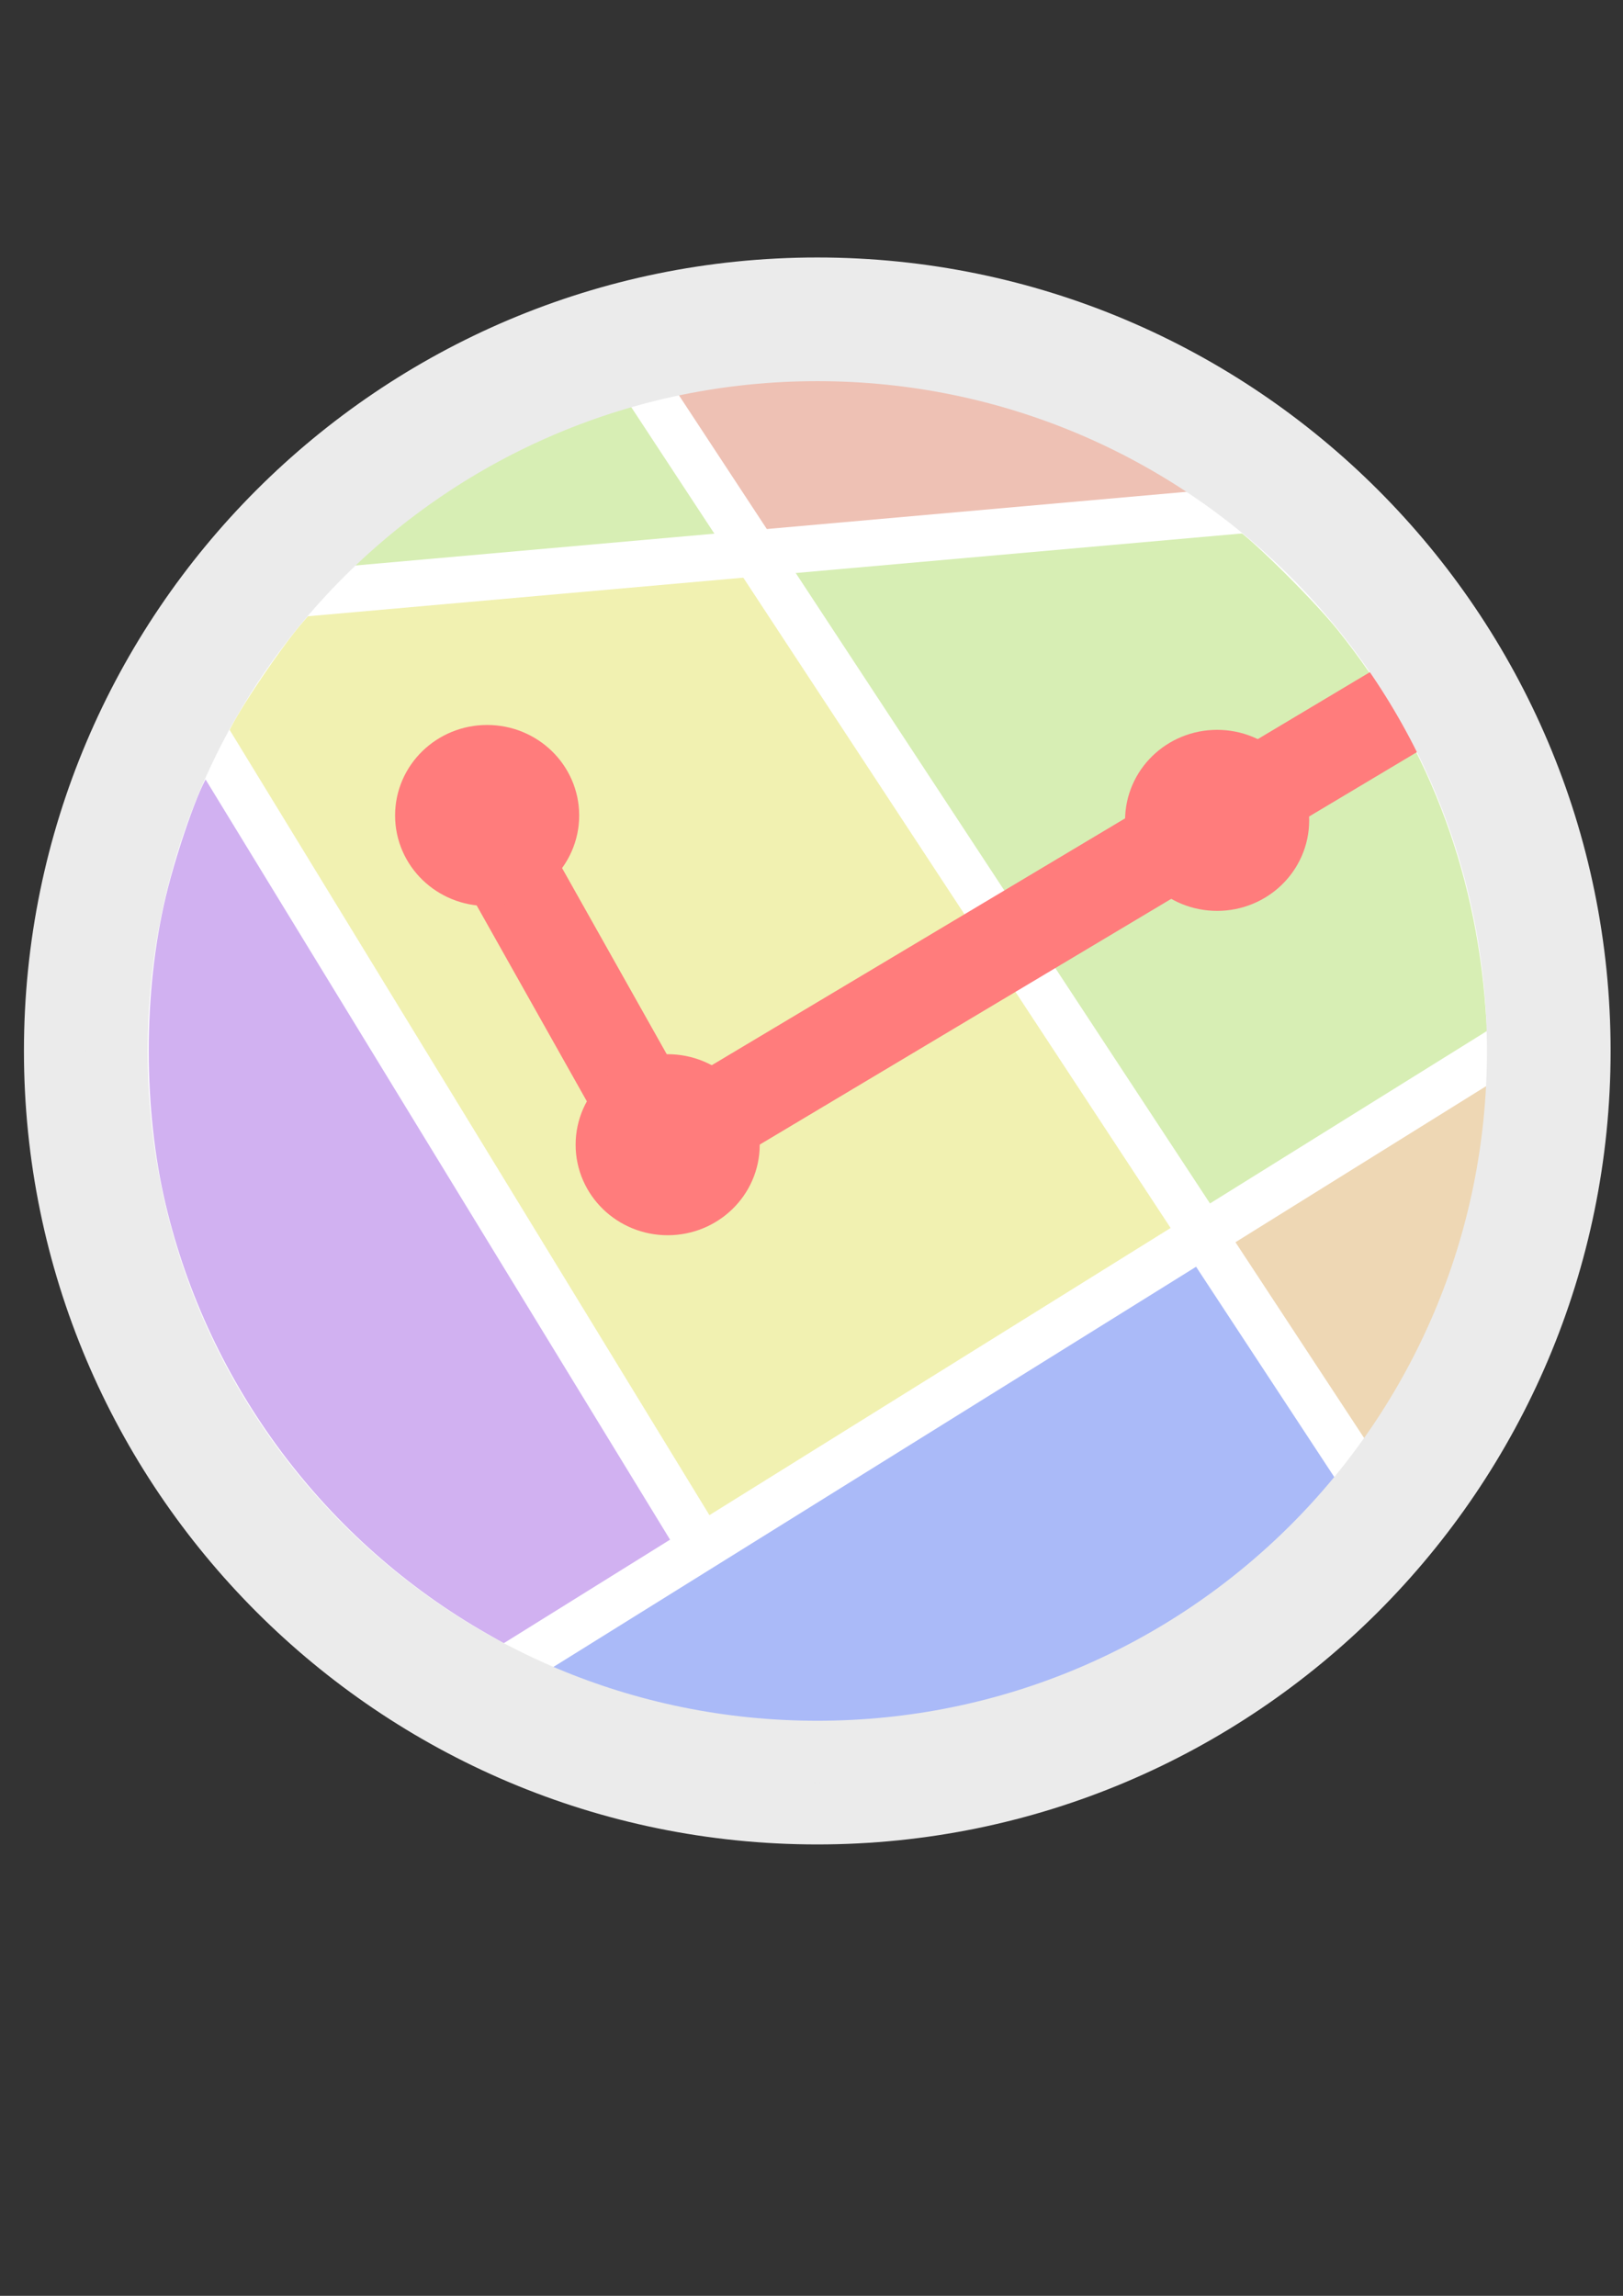 <?xml version="1.0" encoding="UTF-8" standalone="no"?>
<!-- Created with Inkscape (http://www.inkscape.org/) -->

<svg
   xmlns:dc="http://purl.org/dc/elements/1.1/"
   xmlns:cc="http://creativecommons.org/ns#"
   xmlns:rdf="http://www.w3.org/1999/02/22-rdf-syntax-ns#"
   xmlns:svg="http://www.w3.org/2000/svg"
   xmlns="http://www.w3.org/2000/svg"
   xmlns:sodipodi="http://sodipodi.sourceforge.net/DTD/sodipodi-0.dtd"
   xmlns:inkscape="http://www.inkscape.org/namespaces/inkscape"
   width="210mm"
   height="297mm"
   viewBox="0 0 210 297"
   version="1.1"
   id="svg8"
   inkscape:export-filename="C:\Users\TR\Desktop\bitmap1.png"
   inkscape:export-xdpi="96"
   inkscape:export-ydpi="96"
   inkscape:version="0.92.1 r15371"
   sodipodi:docname="favicon.svg">
  <rect x="0" y="0" width="210" height="297" fill="#333333" stroke="none"/>
  <defs
     id="defs2">
    <inkscape:perspective
       sodipodi:type="inkscape:persp3d"
       inkscape:vp_x="0 : 148.5 : 1"
       inkscape:vp_y="0 : 1000 : 0"
       inkscape:vp_z="210 : 148.5 : 1"
       inkscape:persp3d-origin="105 : 99 : 1"
       id="perspective4572" />
  </defs>
  <sodipodi:namedview
     id="base"
     pagecolor="#ffffff"
     bordercolor="#666666"
     borderopacity="1.0"
     inkscape:pageopacity="0.0"
     inkscape:pageshadow="2"
     inkscape:zoom="0.35"
     inkscape:cx="67.401575"
     inkscape:cy="525.98895"
     inkscape:document-units="mm"
     inkscape:current-layer="layer1"
     showgrid="false"
     inkscape:window-width="1366"
     inkscape:window-height="705"
     inkscape:window-x="-8"
     inkscape:window-y="-8"
     inkscape:window-maximized="1" />
  <g
     inkscape:label="圖層 1"
     inkscape:groupmode="layer"
     id="layer1">
    <path
       style="fill:#ffffff;fill-opacity:1;stroke:none;stroke-width:35.636;stroke-miterlimit:4;stroke-dasharray:none;stroke-opacity:1"
       d="M 93.758,224.101 C 63.066,219.959 35.327,198.808 23.019,170.161 8.649,136.714 16.309,97.057 42.077,71.5 59.808,53.915 81.129,45.002 105.469,45.002 c 25.282,0 48.192,9.705 65.38,27.695 10.593,11.087 17.702,23.825 22.094,39.589 2.017,7.237 2.158,8.743 2.126,22.681 -0.031,13.629 -0.215,15.598 -2.115,22.611 -9.005,33.246 -35.457,58.277 -69.162,65.449 -7.056,1.501 -22.719,2.062 -30.034,1.075 z"
       id="path4543"
       inkscape:connector-curvature="0" />
    <path
       style="fill:#eec1b4;fill-opacity:1;stroke:none;stroke-width:11.429;stroke-miterlimit:4;stroke-dasharray:none;stroke-opacity:1"
       d="M 91.538,59.509 C 87.76,53.728 84.613,48.751 84.545,48.45 84.268,47.213 96.865,45.408 105.78,45.407 c 19.456,-0.002 38.867,6.443 54.275,18.021 0.823,0.618 0.955,0.868 0.529,1.002 -0.312,0.098 -13.579,1.31 -29.482,2.693 -15.903,1.383 -29.766,2.601 -30.805,2.706 l -1.89,0.192 z"
       id="path4544"
       inkscape:connector-curvature="0" />
    <path
       style="fill:#d7eeb4;fill-opacity:1;stroke:none;stroke-width:11.429;stroke-miterlimit:4;stroke-dasharray:none;stroke-opacity:1"
       d="m 42.728,70.963 c 7.358,-7.111 14.346,-12.001 23.552,-16.478 4.741,-2.306 14.403,-6.016 14.677,-5.636 1.495,2.071 13.868,21.244 13.772,21.34 -0.124,0.124 -55.263,5.101 -56.074,5.061 -0.19,-0.009 1.643,-1.939 4.073,-4.287 z"
       id="path4548"
       inkscape:connector-curvature="0" />
    <path
       style="fill:#aabaf8;fill-opacity:1;stroke:none;stroke-width:11.429;stroke-miterlimit:4;stroke-dasharray:none;stroke-opacity:1"
       d="m 97.462,226.218 c -0.52,-0.075 -2.458,-0.325 -4.306,-0.556 -4.327,-0.54 -10.36,-1.908 -14.942,-3.387 -4.356,-1.407 -11.746,-4.469 -11.746,-4.868 0,-0.157 19.093,-12.167 42.428,-26.689 23.335,-14.522 43.302,-26.957 44.371,-27.634 l 1.943,-1.231 10.112,15.388 c 5.562,8.463 10.182,15.643 10.267,15.956 0.215,0.789 -6.896,8.22 -11.6,12.125 -8.777,7.284 -19.31,13.162 -29.673,16.56 -10.31,3.381 -18.193,4.606 -29.093,4.524 -3.748,-0.028 -7.24,-0.113 -7.76,-0.188 z"
       id="path4540"
       inkscape:connector-curvature="0" />
    <path
       style="fill:#eed7b4;fill-opacity:1;stroke:none;stroke-width:11.429;stroke-miterlimit:4;stroke-dasharray:none;stroke-opacity:1"
       d="m 167.959,175.719 c -5.354,-8.157 -9.797,-15.003 -9.873,-15.214 -0.116,-0.321 36.325,-23.289 37.923,-23.902 0.441,-0.169 0.491,0.361 0.296,3.153 -1.08,15.46 -4.237,26.851 -10.884,39.265 -1.939,3.621 -7.07,11.528 -7.481,11.528 -0.135,0 -4.626,-6.674 -9.981,-14.831 z"
       id="path4550"
       inkscape:connector-curvature="0" />
    <path
       style="fill:none;fill-opacity:1;stroke:none;stroke-width:16.162;stroke-linecap:butt;stroke-linejoin:miter;stroke-miterlimit:4;stroke-dasharray:none;stroke-opacity:1"
       d="m 45.072,187.961 c -9.389,-16.051 -15.609,-27.113 -15.609,-27.761 0,-0.537 14.153,-9.098 27.735,-16.778 5.94,-3.358 4.828,-3.989 10.792,6.12 2.183,3.699 4.221,6.731 4.53,6.737 0.435,0.009 7.671,-4.245 16.914,-9.942 0.204,-0.126 0.843,0.839 1.42,2.144 0.577,1.305 1.56,2.646 2.184,2.979 0.624,0.334 1.011,0.806 0.861,1.049 -0.15,0.243 -3.585,2.407 -7.632,4.808 -4.047,2.401 -7.941,4.808 -8.653,5.349 l -1.294,0.982 4.1,6.987 c 2.255,3.843 4.1,7.219 4.1,7.503 0,0.65 -32.13,19.845 -33.217,19.845 -0.202,0 -3.006,-4.51 -6.231,-10.023 z"
       id="path4798"
       inkscape:connector-curvature="0" />
    <path
       style="fill:#d7eeb4;fill-opacity:1;stroke:none;stroke-width:5.714;stroke-linecap:butt;stroke-linejoin:miter;stroke-miterlimit:4;stroke-dasharray:none;stroke-opacity:1"
       d="M 129.143,115.458 C 114.224,92.762 101.984,74.02 101.944,73.809 c -0.045,-0.239 10.703,-1.349 28.465,-2.94 15.695,-1.406 28.82,-2.565 29.166,-2.574 0.906,-0.026 10.055,8.919 13.485,13.182 11.398,14.17 17.872,30.791 19.163,49.196 l 0.254,3.621 -18.004,11.215 c -9.902,6.168 -18.049,11.215 -18.104,11.215 -0.055,0 -12.307,-18.569 -27.226,-41.265 z"
       id="path4828"
       inkscape:connector-curvature="0" />
    <path
       style="fill:#f1f1b1;fill-opacity:1;stroke:none;stroke-width:5.714;stroke-linecap:butt;stroke-linejoin:miter;stroke-miterlimit:4;stroke-dasharray:none;stroke-opacity:1"
       d="M 60.507,146.384 C 43.447,118.466 29.493,95.382 29.497,95.086 29.513,93.931 36.136,83.952 39.212,80.446 L 40.639,78.82 65.964,76.583 c 13.928,-1.23 26.52,-2.343 27.981,-2.473 l 2.656,-0.237 27.771,42.249 c 15.274,23.237 27.821,42.45 27.883,42.696 0.062,0.246 -12.27,8.154 -27.403,17.574 -15.133,9.42 -28.823,17.942 -30.421,18.939 l -2.906,1.812 z"
       id="path4832"
       inkscape:connector-curvature="0" />
    <path
       style="fill:#d1b1f1;fill-opacity:1;stroke:none;stroke-width:8.163;stroke-linecap:butt;stroke-linejoin:miter;stroke-miterlimit:4;stroke-dasharray:none;stroke-opacity:1"
       d="m 63.06,211.374 c -20.944,-11.937 -36.085,-32.156 -41.634,-55.595 -2.907,-12.28 -2.907,-27.407 0,-39.688 1.599,-6.755 5.16,-16.521 5.77,-15.821 0.47,0.54 60.1,98.282 60.298,98.837 0.156,0.438 -8.727,6.199 -20.154,13.072 l -1.394,0.839 z"
       id="path4834"
       inkscape:connector-curvature="0" />
    <path
       style="fill:none;stroke:#ffffff;stroke-width:6;stroke-linecap:butt;stroke-linejoin:miter;stroke-miterlimit:4;stroke-dasharray:none;stroke-opacity:1"
       d="M 168.577,65.301 32.128,77.396"
       id="path4521"
       inkscape:connector-curvature="0" />
    <path
       style="fill:none;stroke:#ffffff;stroke-width:6;stroke-linecap:butt;stroke-linejoin:miter;stroke-miterlimit:4;stroke-dasharray:none;stroke-opacity:1"
       d="M 81.643,47.158 178.027,193.812"
       id="path4519"
       inkscape:connector-curvature="0" />
    <path
       style="fill:none;stroke:#ffffff;stroke-width:6;stroke-linecap:butt;stroke-linejoin:miter;stroke-miterlimit:4;stroke-dasharray:none;stroke-opacity:1"
       d="M 201.88,131.004 57.79,220.713"
       id="path4515"
       inkscape:connector-curvature="0" />
    <path
       style="fill:none;stroke:#ffffff;stroke-width:6;stroke-linecap:butt;stroke-linejoin:miter;stroke-miterlimit:4;stroke-dasharray:none;stroke-opacity:1"
       d="M 24.568,91.759 91.092,200.616"
       id="path4830"
       inkscape:connector-curvature="0" />
    <g
       id="g4846"
       transform="translate(1.512,6.804)"
       style="stroke-width:12;stroke-miterlimit:4;stroke-dasharray:none">
      <path
         sodipodi:nodetypes="cccc"
         inkscape:connector-curvature="0"
         id="path4715"
         d="M 185.975,81.027 84.611,141.551 60.557,98.788 l 0.267,0.267"
         style="fill:none;stroke:#ff7c7c;stroke-width:12;stroke-linecap:butt;stroke-linejoin:miter;stroke-miterlimit:4;stroke-dasharray:none;stroke-opacity:1" />
      <ellipse
         ry="5.71"
         rx="5.911"
         cy="141.284"
         cx="84.879"
         id="path4668-5-1-5"
         style="fill:#ff7c7c;fill-opacity:1;stroke:#ff7c7c;stroke-width:12;stroke-miterlimit:4;stroke-dasharray:none;stroke-opacity:1" />
      <ellipse
         ry="5.71"
         rx="5.911"
         cy="99.323"
         cx="155.972"
         id="path4668-5-1-8"
         style="fill:#ff7c7c;fill-opacity:1;stroke:#ff7c7c;stroke-width:12;stroke-miterlimit:4;stroke-dasharray:none;stroke-opacity:1" />
      <ellipse
         ry="5.71"
         rx="5.911"
         cy="98.691"
         cx="61.519"
         id="path4668-5-1"
         style="fill:#ff7c7c;fill-opacity:1;stroke:#ff7c7c;stroke-width:12;stroke-miterlimit:4;stroke-dasharray:none;stroke-opacity:1" />
    </g>
    <path
       style="color:#000000;font-style:normal;font-variant:normal;font-weight:normal;font-stretch:normal;font-size:medium;line-height:normal;font-family:sans-serif;font-variant-ligatures:normal;font-variant-position:normal;font-variant-caps:normal;font-variant-numeric:normal;font-variant-alternates:normal;font-feature-settings:normal;text-indent:0;text-align:start;text-decoration:none;text-decoration-line:none;text-decoration-style:solid;text-decoration-color:#000000;letter-spacing:normal;word-spacing:normal;text-transform:none;writing-mode:lr-tb;direction:ltr;text-orientation:mixed;dominant-baseline:auto;baseline-shift:baseline;text-anchor:start;white-space:normal;shape-padding:0;clip-rule:nonzero;display:inline;overflow:visible;visibility:visible;opacity:1;isolation:auto;mix-blend-mode:normal;color-interpolation:sRGB;color-interpolation-filters:linearRGB;solid-color:#000000;solid-opacity:1;vector-effect:none;fill:#0b000d;fill-opacity:1;fill-rule:nonzero;stroke:#ebebeb;stroke-width:8;stroke-linecap:butt;stroke-linejoin:miter;stroke-miterlimit:4;stroke-dasharray:none;stroke-dashoffset:0;stroke-opacity:1;color-rendering:auto;image-rendering:auto;shape-rendering:auto;text-rendering:auto;enable-background:accumulate"
       d="m 105.746,37.309 c -54.435,-10e-7 -98.648,44.213 -98.648,98.648 -4e-6,54.435 44.213,98.65 98.648,98.65 54.435,0 98.65,-44.215 98.65,-98.65 -1e-5,-54.435 -44.215,-98.648 -98.65,-98.648 z m 0,8 c 50.112,2e-6 90.65,40.537 90.65,90.648 0,50.112 -40.539,90.65 -90.65,90.65 -50.112,0 -90.648,-40.539 -90.648,-90.65 2e-6,-50.112 40.537,-90.648 90.648,-90.648 z"
       id="path4511"
       inkscape:connector-curvature="0" />
  </g>
</svg>
